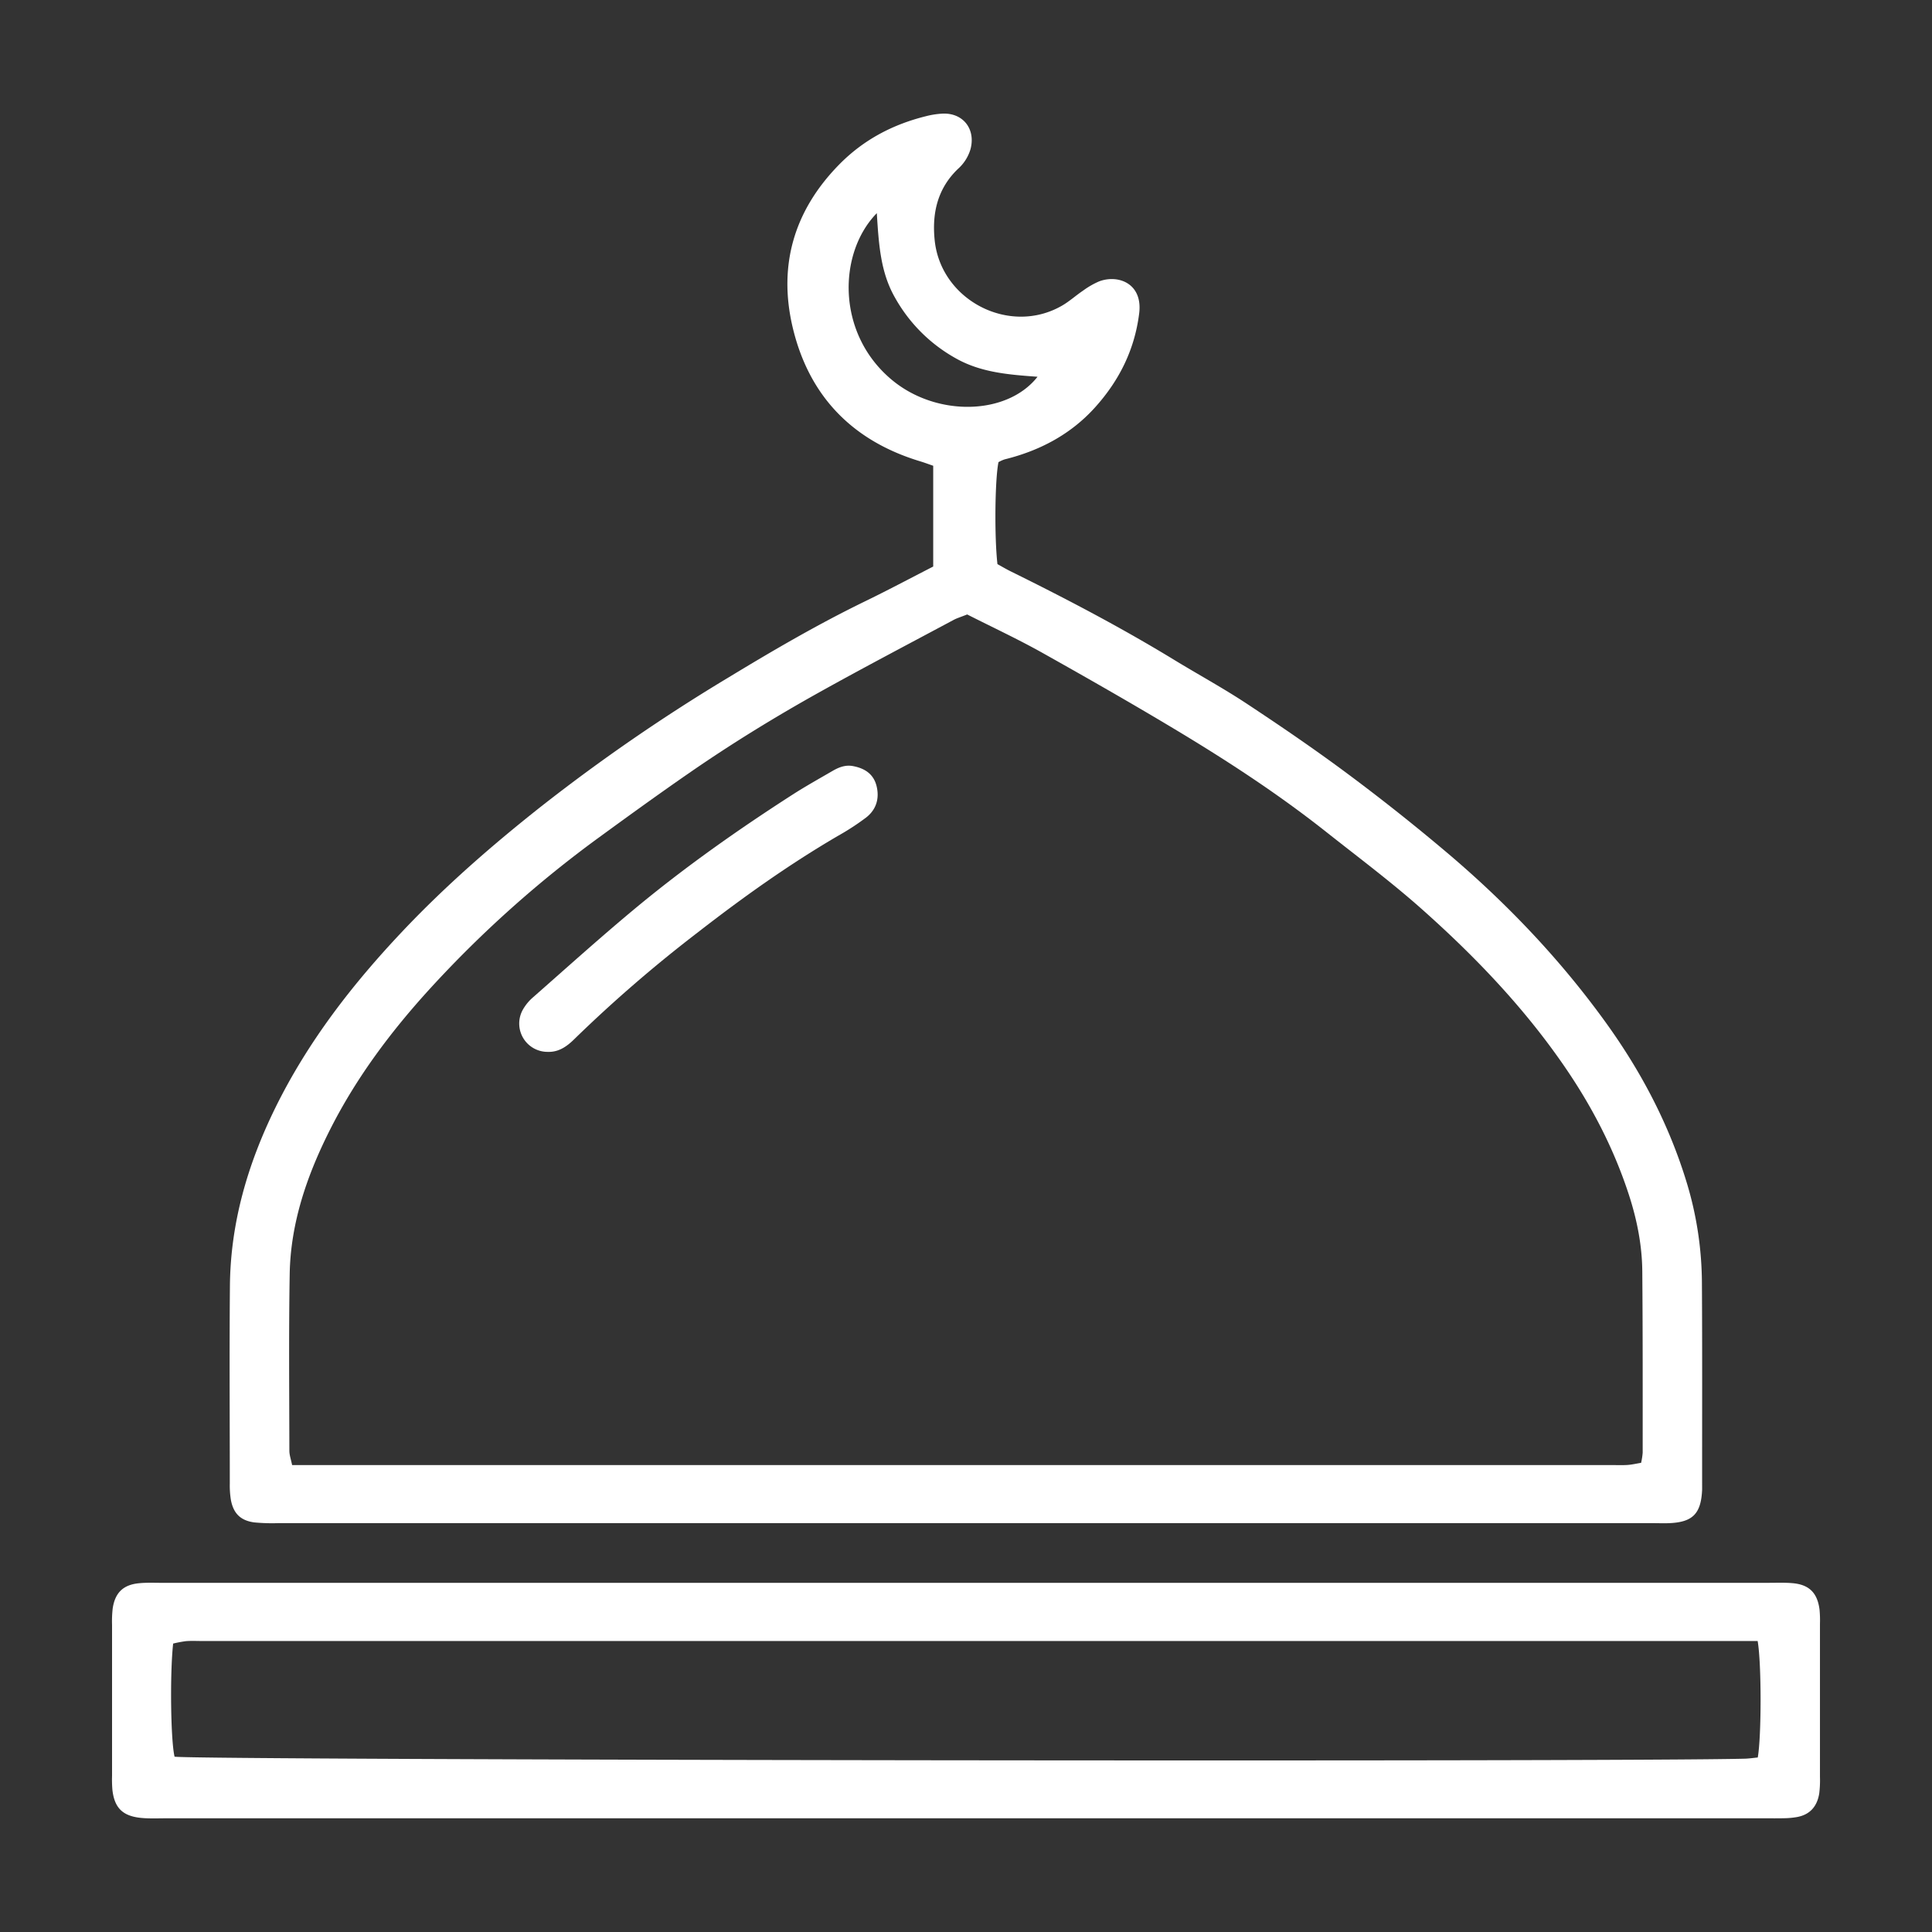 <svg id="Layer_1" data-name="Layer 1" xmlns="http://www.w3.org/2000/svg" viewBox="0 0 1080 1080"><rect x="0" y="0" width="1080" height="1080" fill="#333333" stroke="none"/><defs><style>.cls-1{fill:#fff;}</style></defs><path class="cls-1" d="M521.67,316.7V260.37c-2.57-.89-4.92-1.78-7.32-2.5C476.22,246.34,452,221.1,443,182.55c-8-34.52,1-65,26.08-90.55,13.61-13.87,30-22.48,48.72-27.09a46.7,46.7,0,0,1,9.08-1.39c11.57-.52,18.69,8.74,15.6,20a23.78,23.78,0,0,1-7,10.92c-11.34,10.91-14.54,24.56-13,39.73,3.37,33.72,41.85,53.62,71.18,36.7,4.16-2.4,7.77-5.71,11.77-8.4a45.72,45.72,0,0,1,9-5.18c10.65-4,24.45,1.14,22.38,17.86-2.52,20.3-11.15,37.61-24.73,52.65s-30.89,24.16-50.5,29a19.76,19.76,0,0,0-3.42,1.55c-2,9.62-2.33,41.72-.58,57,2.25,1.23,4.82,2.77,7.5,4.09,31.06,15.32,61.7,31.38,91.28,49.42,13.47,8.22,27.37,15.77,40.52,24.46,19,12.55,37.85,25.41,56.13,39q27.95,20.78,54.61,43.25c34,28.61,64.55,60.57,90.51,96.7,19.56,27.22,35,56.67,44.77,88.85a195.86,195.86,0,0,1,8.48,55.76c.24,37.72.1,75.45.12,113.18,0,.88,0,1.76,0,2.63-.58,13.44-5.2,18.19-18.31,18.76-3.07.13-6.14,0-9.21,0q-384.33,0-768.66,0a104.38,104.38,0,0,1-13.13-.41c-7.68-1-11.71-5-13.12-12.58a50.86,50.86,0,0,1-.61-9.16c0-36.85-.26-73.7.07-110.55.32-35.28,10-68.24,25.52-99.76,18.25-37,43.13-69,71.29-98.76,23.87-25.2,49.94-47.91,77.17-69.42a1023.92,1023.92,0,0,1,105-72.27c24.72-15,49.69-29.56,75.73-42.24C495.81,330.22,508.17,323.62,521.67,316.7Zm19,26.78c-3.44,1.38-5.57,2-7.49,3-25.1,13.44-50.33,26.65-75.2,40.52s-49.14,28.78-72.58,45c-16.93,11.7-33.61,23.76-50.23,35.89a634,634,0,0,0-94.85,84.83c-21.68,23.75-40.84,49.31-55.44,78-13,25.6-22.46,52.5-22.94,81.58-.55,32.89-.23,65.79-.18,98.68,0,2.43.91,4.87,1.53,8H900.63c3.07,0,6.15.14,9.2-.06,2.52-.18,5-.77,7.56-1.19a39.47,39.47,0,0,0,.88-5.69c0-33.77.06-67.54-.22-101.31-.12-14.55-2.94-28.79-7.42-42.62-8.58-26.46-21.32-50.77-37.23-73.62C851,562.26,824,534.14,794.83,508.22c-17-15.11-35.31-28.79-53.17-42.93-25.45-20.16-52.5-38-80.24-54.81-25.87-15.63-52.13-30.63-78.5-45.42C569.2,357.36,554.89,350.7,540.65,343.48ZM490.14,119.16c-21.8,22.28-22.78,67.54,8.73,93.45,25.06,20.59,64.24,19.53,81.12-2-16.17-1.17-31.71-2.35-45.9-10.42a87.8,87.8,0,0,1-33.78-33.81C492.22,152.24,491.25,136.81,490.14,119.16Z"/><path class="cls-1" d="M539.74,884.81h448.9c4.39,0,8.8-.18,13.16.17,9.46.75,14.16,5.37,15.34,14.88a64.81,64.81,0,0,1,.23,7.89q0,42.78,0,85.56a59.88,59.88,0,0,1-.4,9.19c-1.14,7.22-5.17,12-12.62,13.27a44.42,44.42,0,0,1-6.52.62c-4,.11-7.9.05-11.85.05H93.43c-4.82,0-9.68.24-14.47-.21-10.37-1-15-5.59-16.13-15.73a69.12,69.12,0,0,1-.19-7.89q0-42.12,0-84.24a64.07,64.07,0,0,1,.35-9.2c1.31-8.83,5.87-13.27,14.69-14.13,4.35-.43,8.77-.22,13.15-.22Zm442.8,32.53H113.21c-3.08,0-6.16-.17-9.21.07a64.9,64.9,0,0,0-7.21,1.36c-1.88,17.06-1.36,54.47.8,63.23,13.48,1.93,804.64,3,877.7,1.12,2.52-.06,5-.46,7.31-.67C984.68,970.78,984.74,929.93,982.54,917.34Z"/><path class="cls-1" d="M306.21,588a15.83,15.83,0,0,1-14-23.46,26,26,0,0,1,5.79-7.06c18.75-16.5,37.3-33.23,56.5-49.2,28-23.29,57.71-44.25,88.33-63.94,7.37-4.74,15-9,22.62-13.42,3.45-2,7.11-3.45,11.27-2.69,6.53,1.2,11.58,4.35,13.27,11.12,1.74,7-.16,13.25-5.85,17.67a139.26,139.26,0,0,1-15.39,10.05c-27.71,16.15-53.73,34.74-79,54.39a770.34,770.34,0,0,0-68.58,59.3C317.05,584.84,312.45,588.22,306.21,588Z"/></svg>